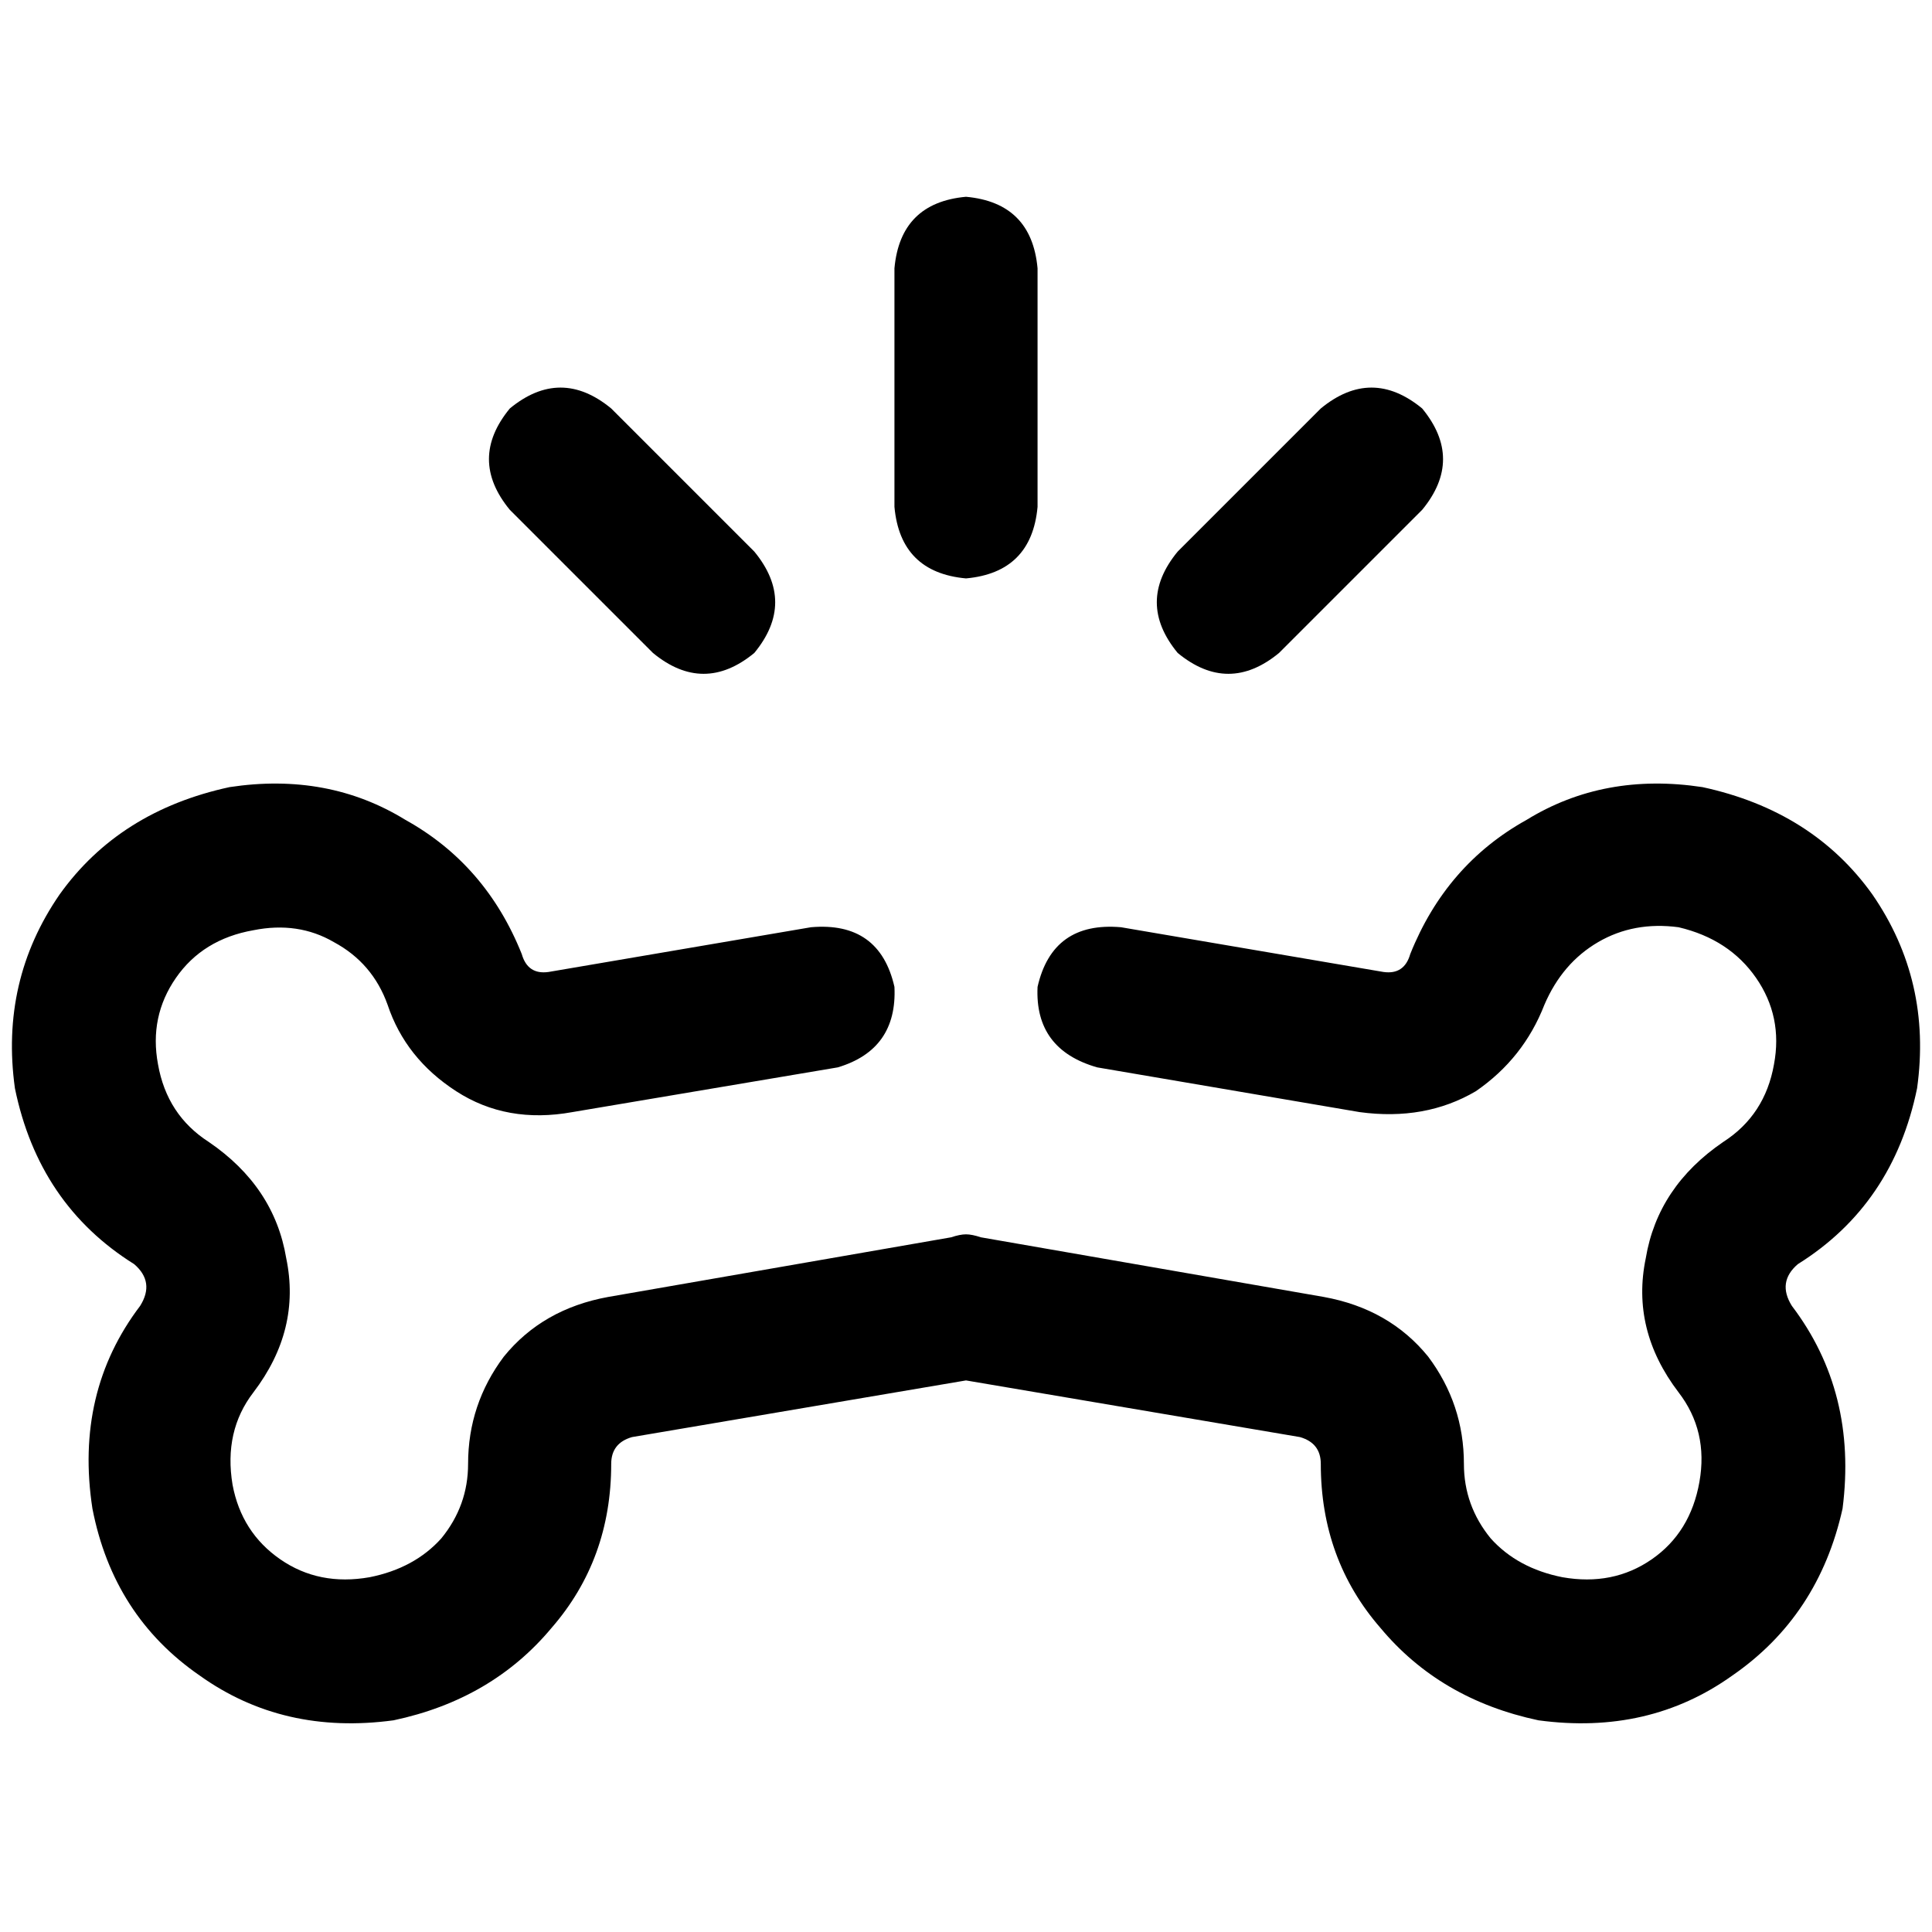 <svg xmlns="http://www.w3.org/2000/svg" viewBox="0 0 512 512">
  <path d="M 274.963 71.111 Q 273.383 53.728 256 52.148 Q 238.617 53.728 237.037 71.111 L 237.037 134.321 L 237.037 134.321 Q 238.617 151.704 256 153.284 Q 273.383 151.704 274.963 134.321 L 274.963 71.111 L 274.963 71.111 Z M 161.975 108.247 Q 148.543 97.185 135.111 108.247 Q 124.049 121.679 135.111 135.111 L 173.037 173.037 L 173.037 173.037 Q 186.469 184.099 199.901 173.037 Q 210.963 159.605 199.901 146.173 L 161.975 108.247 L 161.975 108.247 Z M 376.889 135.111 Q 387.951 121.679 376.889 108.247 Q 363.457 97.185 350.025 108.247 L 312.099 146.173 L 312.099 146.173 Q 301.037 159.605 312.099 173.037 Q 325.531 184.099 338.963 173.037 L 376.889 135.111 L 376.889 135.111 Z M 237.037 261.531 Q 233.086 244.148 214.914 245.728 L 145.383 257.58 L 145.383 257.58 Q 139.852 258.37 138.272 252.84 Q 128.79 229.136 107.457 217.284 Q 86.914 204.642 60.84 208.593 Q 31.605 214.914 15.802 237.037 Q 0 259.951 3.951 288.395 Q 10.272 319.21 35.556 335.012 Q 41.086 339.753 37.136 346.074 Q 19.753 368.988 24.494 399.802 Q 30.025 428.247 52.938 444.049 Q 75.062 459.852 104.296 455.901 Q 130.37 450.37 146.173 431.407 Q 161.975 413.235 161.975 387.951 Q 161.975 382.42 167.506 380.839 L 256 365.827 L 256 365.827 L 344.494 380.839 L 344.494 380.839 Q 350.025 382.42 350.025 387.951 Q 350.025 413.235 365.827 431.407 Q 381.63 450.37 407.704 455.901 Q 436.938 459.852 459.062 444.049 Q 481.975 428.247 488.296 399.802 Q 492.247 368.988 474.864 346.074 Q 470.914 339.753 476.444 335.012 Q 501.728 319.21 508.049 288.395 Q 512 259.951 496.198 237.037 Q 480.395 214.914 451.161 208.593 Q 425.086 204.642 404.543 217.284 Q 383.21 229.136 373.728 252.84 Q 372.148 258.37 366.617 257.58 L 297.086 245.728 L 297.086 245.728 Q 278.914 244.148 274.963 261.531 Q 274.173 278.123 290.765 282.864 L 360.296 294.716 L 360.296 294.716 Q 377.679 297.086 391.111 289.185 Q 403.753 280.494 409.284 266.272 Q 414.025 255.21 423.506 249.679 Q 432.988 244.148 444.839 245.728 Q 458.272 248.889 465.383 259.161 Q 472.494 269.432 470.123 282.074 Q 467.753 295.506 456.691 302.617 Q 439.309 314.469 436.148 333.432 Q 432.198 352.395 444.839 368.988 Q 452.741 379.259 450.37 392.691 Q 448 406.123 437.728 413.235 Q 427.457 420.346 414.025 417.975 Q 402.173 415.605 395.062 407.704 Q 387.951 399.012 387.951 387.951 Q 387.951 372.148 378.469 359.506 Q 368.198 346.864 350.815 343.704 L 259.951 327.901 L 259.951 327.901 Q 257.58 327.111 256 327.111 Q 254.42 327.111 252.049 327.901 L 161.185 343.704 L 161.185 343.704 Q 143.802 346.864 133.531 359.506 Q 124.049 372.148 124.049 387.951 Q 124.049 399.012 116.938 407.704 Q 109.827 415.605 97.975 417.975 Q 84.543 420.346 74.272 413.235 Q 64 406.123 61.63 393.481 Q 59.259 379.259 67.16 368.988 Q 79.802 352.395 75.852 333.432 Q 72.691 314.469 55.309 302.617 Q 44.247 295.506 41.877 282.074 Q 39.506 269.432 46.617 259.161 Q 53.728 248.889 67.16 246.519 Q 79.012 244.148 88.494 249.679 Q 98.765 255.21 102.716 266.272 Q 107.457 280.494 120.889 289.185 Q 134.321 297.877 151.704 294.716 L 222.025 282.864 L 222.025 282.864 Q 237.827 278.123 237.037 261.531 L 237.037 261.531 Z" />
</svg>